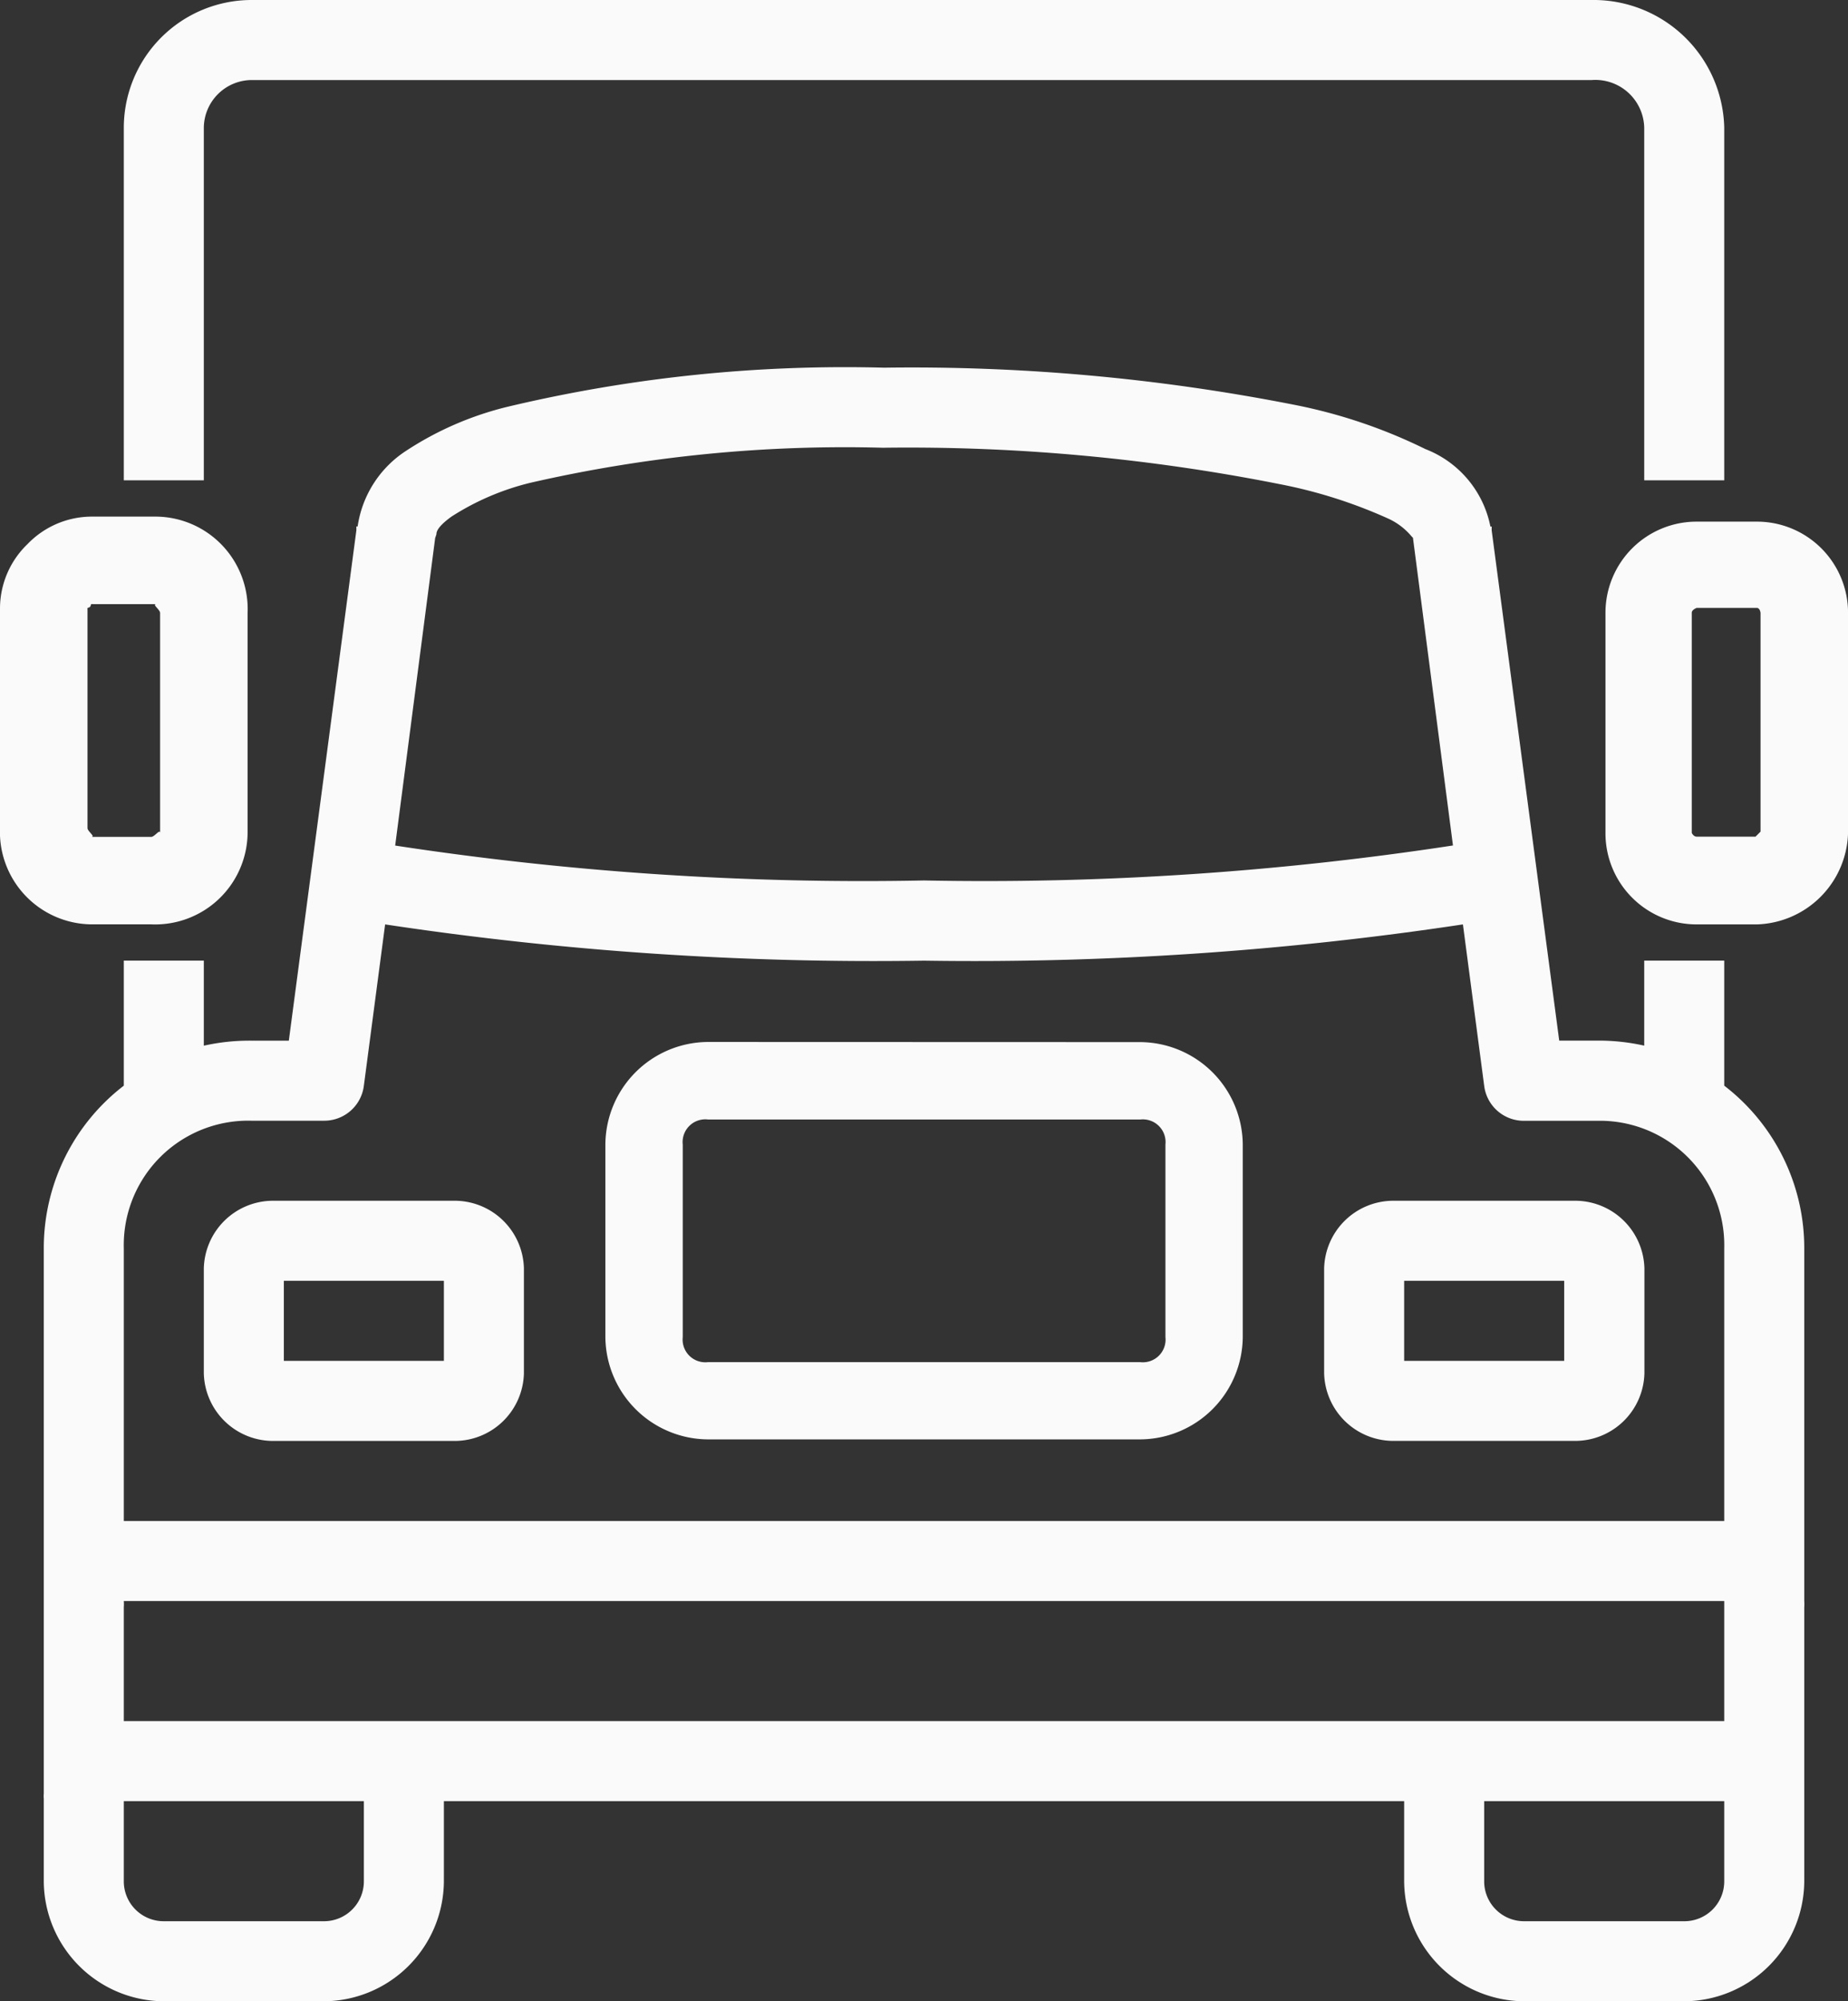 <svg xmlns="http://www.w3.org/2000/svg" width="39.721" height="43" viewBox="0 0 39.721 43">
  <rect x="0" y="0" width="39.721" height="43" fill="#333333" stroke="none"/>
  <path id="Контур_57" data-name="Контур 57" d="M7.308,0A2.748,2.748,0,0,0,4.567,2.741V10.32h1.72V2.741A1.034,1.034,0,0,1,7.308,1.72h28.81a1.051,1.051,0,0,1,1.129,1.021V10.32h1.72V2.741A2.81,2.81,0,0,0,36.118,0Zm13.6,7.9a31.339,31.339,0,0,0-8.063.833,6.964,6.964,0,0,0-2.231.967,2.337,2.337,0,0,0-1.021,1.612H9.566v.081L8.114,22.36H7.308a4.469,4.469,0,0,0-1.021.108V20.64H4.567v2.687a4.4,4.4,0,0,0-1.72,3.494V38.539a.574.574,0,0,0,0,.107V40.42A2.594,2.594,0,0,0,5.427,43h3.44a2.594,2.594,0,0,0,2.58-2.58V38.7h20.64v1.72A2.594,2.594,0,0,0,34.667,43h3.44a2.594,2.594,0,0,0,2.58-2.58V34.534a.9.9,0,0,0,0-.134V26.821a4.4,4.4,0,0,0-1.72-3.494V20.64h-1.72v1.827a4.468,4.468,0,0,0-1.021-.108h-.806L33.968,11.395v-.081h-.027a2.254,2.254,0,0,0-1.4-1.666,11.276,11.276,0,0,0-2.768-.941A42.524,42.524,0,0,0,20.907,7.9Zm0,1.72A40.979,40.979,0,0,1,29.4,10.4a10.491,10.491,0,0,1,2.365.752,1.428,1.428,0,0,1,.484.376l.027.027.86,6.611a66.605,66.605,0,0,1-11.368.752A66.6,66.6,0,0,1,10.4,18.168l.86-6.611a.755.755,0,0,0,.027-.081c0-.037.007-.148.323-.376a5.566,5.566,0,0,1,1.693-.726A30.253,30.253,0,0,1,20.907,9.621ZM3.868,11.1a1.92,1.92,0,0,0-1.371.591,1.92,1.92,0,0,0-.591,1.371v4.73a1.987,1.987,0,0,0,1.962,2.069h1.29A1.987,1.987,0,0,0,7.228,17.9v-4.73A1.987,1.987,0,0,0,5.266,11.1Zm34.508.108a1.959,1.959,0,0,0-1.962,1.962V17.9a1.959,1.959,0,0,0,1.962,1.962h1.29A2.022,2.022,0,0,0,41.628,17.9v-4.73a1.959,1.959,0,0,0-1.962-1.962ZM3.868,12.981c.027,0,.034-.007.027,0H5.266c-.1,0,.081.118.081.188V17.9c0-.1-.118.081-.188.081H3.868c.1,0-.081-.118-.081-.188v-4.7c-.007.007,0,0,0-.027.007-.01.037-.01.054-.027S3.858,12.987,3.868,12.981Zm34.508.081h1.29c.071,0,.081.107.081.107v4.7l-.054.054-.054.054H38.376c-.071,0-.107-.081-.107-.081v-4.73C38.268,13.1,38.376,13.061,38.376,13.061Zm-28.192,6.8a70.409,70.409,0,0,0,11.583.779,70.412,70.412,0,0,0,11.583-.779l.457,3.467a.858.858,0,0,0,.86.753h1.559a2.674,2.674,0,0,1,2.741,2.741V32.68H4.567V26.821A2.674,2.674,0,0,1,7.308,24.08H8.867a.858.858,0,0,0,.86-.753Zm6.934,2.526a2.218,2.218,0,0,0-2.2,2.2v4.139a2.218,2.218,0,0,0,2.2,2.2h9.3a2.218,2.218,0,0,0,2.2-2.2V24.591a2.218,2.218,0,0,0-2.2-2.2Zm0,1.666h9.3a.488.488,0,0,1,.538.537v4.139a.488.488,0,0,1-.538.538h-9.3a.488.488,0,0,1-.537-.538V24.591A.488.488,0,0,1,17.118,24.053ZM7.738,25.8a1.49,1.49,0,0,0-1.451,1.451v2.257A1.49,1.49,0,0,0,7.738,30.96h3.978a1.49,1.49,0,0,0,1.451-1.451V27.251A1.49,1.49,0,0,0,11.716,25.8Zm24.08,0a1.49,1.49,0,0,0-1.451,1.451v2.257a1.49,1.49,0,0,0,1.451,1.451H35.8a1.49,1.49,0,0,0,1.451-1.451V27.251A1.49,1.49,0,0,0,35.8,25.8ZM8.007,27.52h3.44v1.72H8.007Zm24.08,0h3.44v1.72h-3.44ZM4.567,34.4h34.4v2.58H4.567V34.534A.9.9,0,0,0,4.567,34.4Zm0,4.3h5.16v1.72a.857.857,0,0,1-.86.86H5.427a.857.857,0,0,1-.86-.86Zm29.24,0h5.16v1.72a.857.857,0,0,1-.86.86h-3.44a.857.857,0,0,1-.86-.86Z" transform="translate(-1.906)" fill="#fafafa"/>
</svg>
